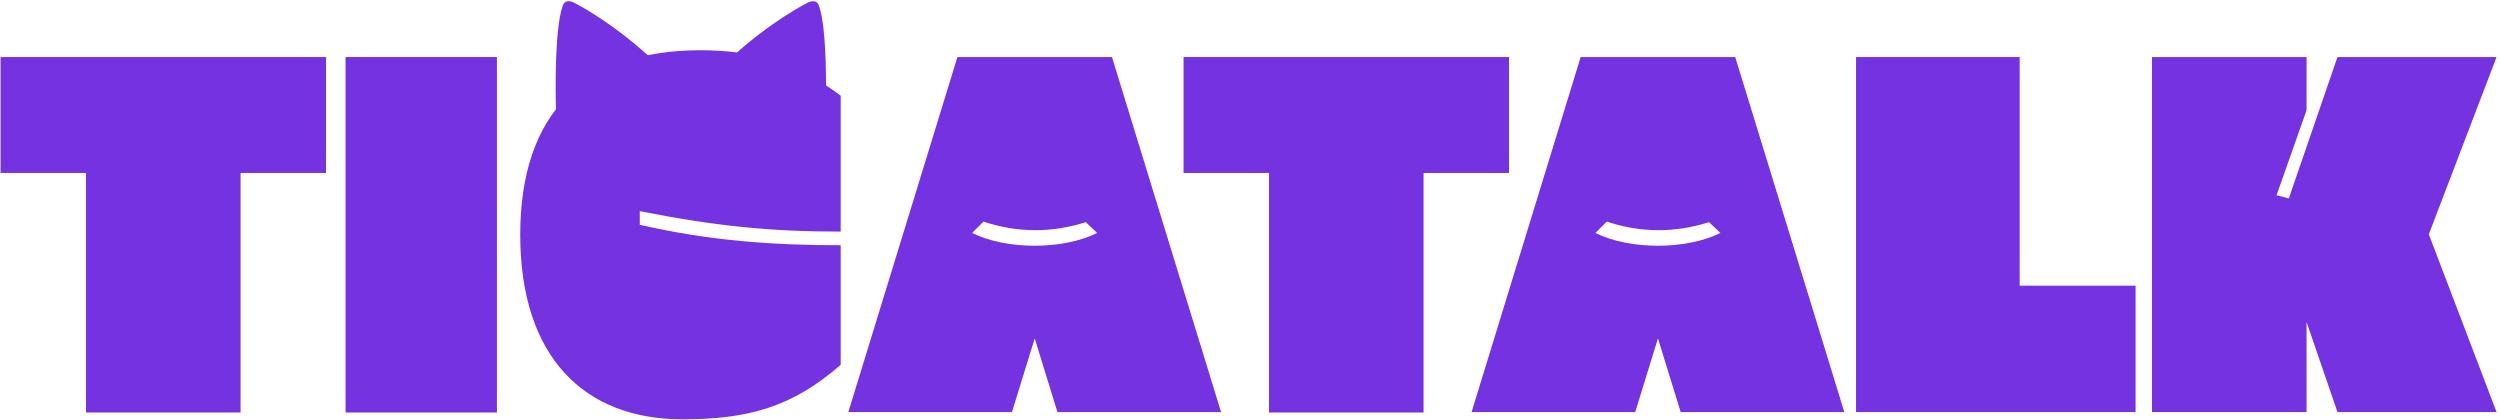 <svg width="440" height="74" viewBox="0 0 440 74" fill="none" xmlns="http://www.w3.org/2000/svg">
<path d="M0.099 10.04H57.379V30.44H42.339V72.6H15.139V30.44H0.099V10.04Z" fill="#7432E1"/>
<path d="M87.459 10.04V72.6H60.819V10.04H87.459Z" fill="#7432E1"/>
<path d="M91.561 41.32C91.561 19.96 102.761 8.84 123.321 8.84C133.161 8.84 140.761 11.4 147.961 16.84V40.76C135.561 40.76 125.961 39.8 112.601 37.16V39.56C125.081 42.44 136.361 43.16 147.961 43.16V64.2C139.481 71.64 131.641 73.8 120.121 73.8C102.761 73.8 91.561 62.76 91.561 41.32Z" fill="#7432E1"/>
<path d="M178.108 72.52H149.308L168.508 10.04H195.708L214.908 72.52H186.108L182.108 59.56L178.108 72.52ZM173.099 39L171.099 41C177.099 44 187.099 44 193.099 41L191.099 39.1C185.099 41 179.099 41 173.099 39Z" fill="#7432E1"/>
<path d="M208.306 10.04H265.586V30.44H250.546V72.6H223.346V30.44H208.306V10.04Z" fill="#7432E1"/>
<path d="M375.863 72.52H326.663V10.04H355.463V50.28H375.863V72.52Z" fill="#7432E1"/>
<path d="M405.954 72.52H378.754V10.04H405.954V19.4L400.674 34.36L402.834 34.92L411.394 10.04H439.394L427.474 41.24L439.394 72.52H411.394L405.954 56.68V72.52Z" fill="#7432E1"/>
<path d="M287.799 72.52H258.999L278.199 10.04H305.399L324.599 72.52H295.799L291.799 59.56L287.799 72.52ZM282.791 39L280.791 41C286.791 44 296.791 44 302.791 41L300.791 39.1C294.791 41 288.791 41 282.791 39Z" fill="#7432E1"/>
<path d="M98.987 1.167C97.666 5.128 97.703 15.652 97.886 20.42L116.589 12.169C109.988 5.568 103.343 1.626 100.776 0.343C99.559 -0.059 99.2 0.528 98.987 1.167Z" fill="#7432E1"/>
<path d="M144.191 1.167C145.512 5.128 145.475 15.652 145.292 20.42L126.589 12.169C133.19 5.568 139.835 1.626 142.402 0.343C143.619 -0.059 143.978 0.528 144.191 1.167Z" fill="#7432E1"/>
</svg>
